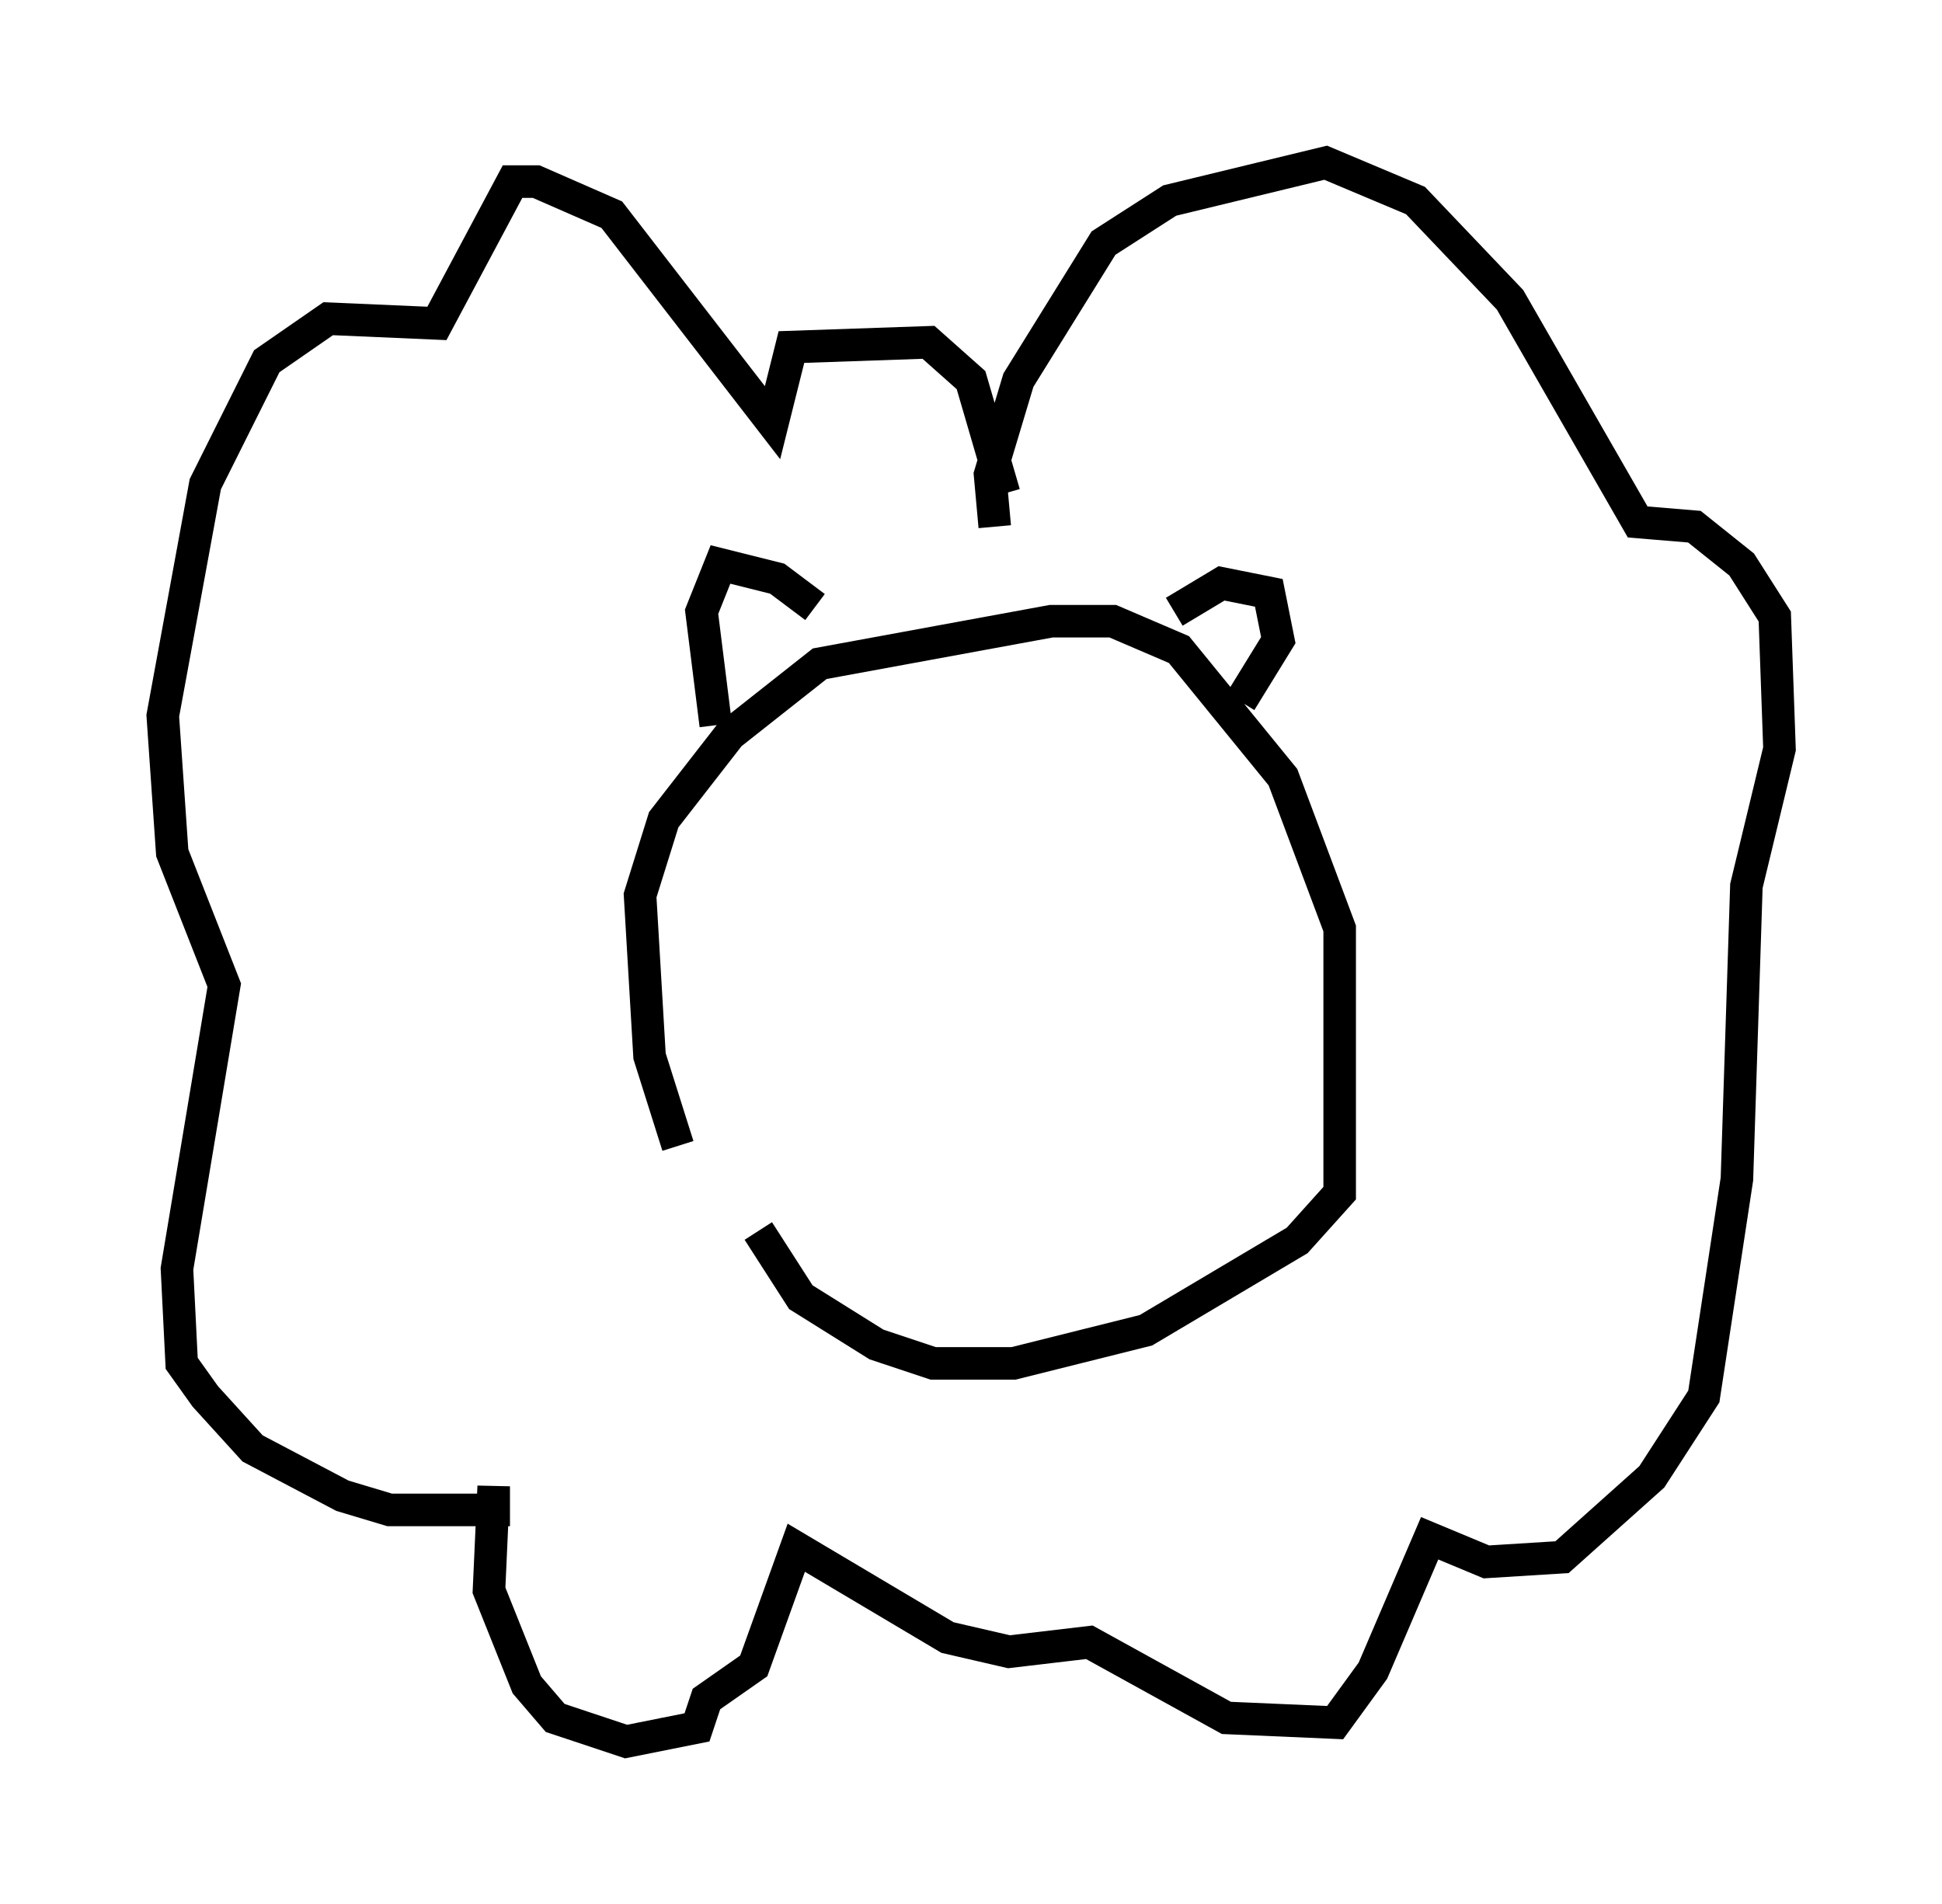 <?xml version="1.0" encoding="utf-8" ?>
<svg baseProfile="full" height="58.514" version="1.1" width="59.676" xmlns="http://www.w3.org/2000/svg" xmlns:ev="http://www.w3.org/2001/xml-events" xmlns:xlink="http://www.w3.org/1999/xlink"><defs /><rect fill="white" height="58.514" width="59.676" x="0" y="0" /><path d="M22.575, 37.827 m-1.743, -2.615 l-0.872, -2.76 -0.291, -4.939 l0.726, -2.324 2.034, -2.615 l2.76, -2.179 7.117, -1.307 l1.888, 0.0 2.034, 0.872 l3.196, 3.922 1.743, 4.648 l0.0, 8.134 -1.307, 1.453 l-4.648, 2.76 -4.067, 1.017 l-2.469, 0.0 -1.743, -0.581 l-2.324, -1.453 -1.307, -2.034 m-1.307, -15.542 l-0.436, -3.486 0.581, -1.453 l1.743, 0.436 1.162, 0.872 m11.039, 0.145 l1.453, -0.872 1.453, 0.291 l0.291, 1.453 -1.162, 1.888 m-7.263, -6.391 l-1.017, -3.486 -1.307, -1.162 l-4.212, 0.145 -0.581, 2.324 l-4.939, -6.391 -2.324, -1.017 l-0.726, 0.0 -2.324, 4.358 l-3.341, -0.145 -1.888, 1.307 l-1.888, 3.777 -1.307, 7.117 l0.291, 4.212 1.598, 4.067 l-1.453, 8.715 0.145, 2.905 l0.726, 1.017 1.453, 1.598 l2.76, 1.453 1.453, 0.436 l3.196, 0.0 0.0, -0.726 l-0.145, 3.196 1.162, 2.905 l0.872, 1.017 2.179, 0.726 l2.179, -0.436 0.291, -0.872 l1.453, -1.017 1.307, -3.631 l4.648, 2.76 1.888, 0.436 l2.469, -0.291 4.212, 2.324 l3.341, 0.145 1.162, -1.598 l1.743, -4.067 1.743, 0.726 l2.324, -0.145 2.76, -2.469 l1.598, -2.469 1.017, -6.682 l0.291, -9.006 1.017, -4.212 l-0.145, -4.067 -1.017, -1.598 l-1.453, -1.162 -1.743, -0.145 l-3.922, -6.827 -2.905, -3.05 l-2.76, -1.162 -4.793, 1.162 l-2.034, 1.307 -2.615, 4.212 l-0.872, 2.905 0.145, 1.598 " fill="none" stroke="black" stroke-width="1" /></svg>